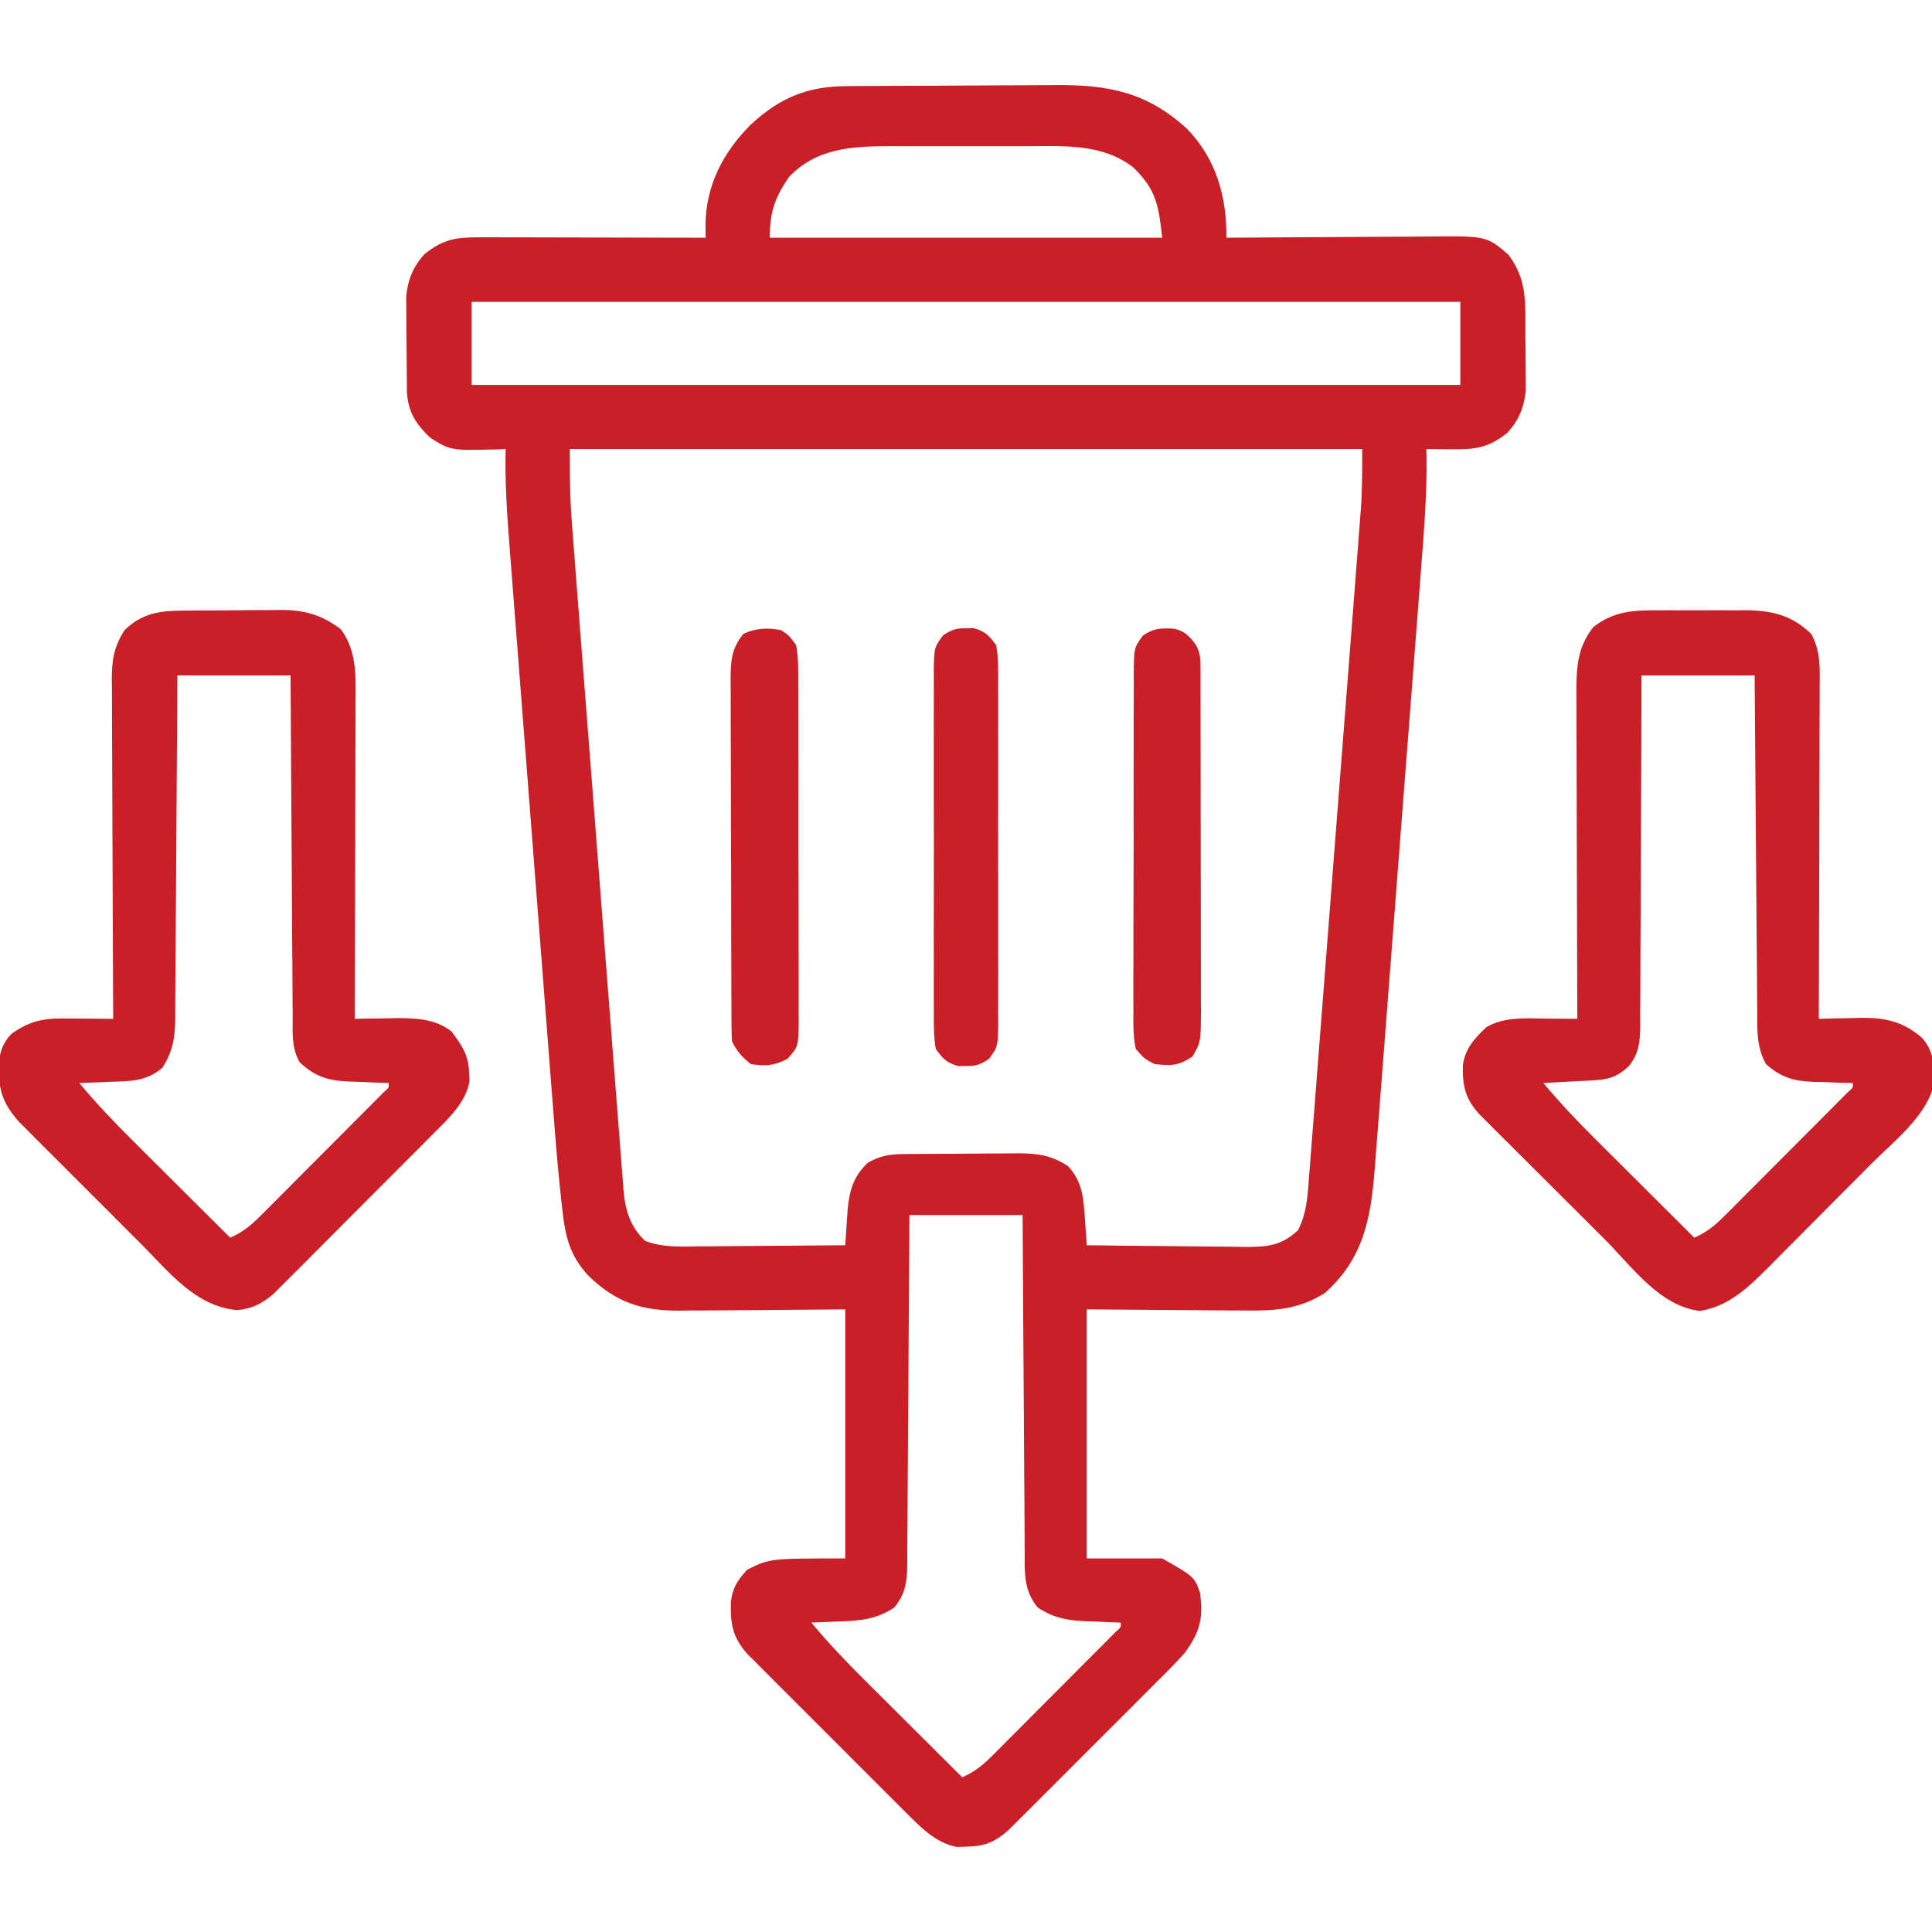 <?xml version="1.0" encoding="UTF-8"?>
<svg version="1.1" xmlns="http://www.w3.org/2000/svg" width="512" height="512">
<path d="M0 0 C0.745 -0.007 1.491 -0.013 2.258 -0.02 C4.721 -0.04 7.183 -0.051 9.646 -0.061 C10.913 -0.067 10.913 -0.067 12.205 -0.074 C16.677 -0.094 21.15 -0.109 25.622 -0.118 C30.222 -0.129 34.821 -0.164 39.421 -0.203 C42.974 -0.23 46.528 -0.238 50.081 -0.241 C51.776 -0.246 53.47 -0.258 55.164 -0.276 C69.118 -0.42 79.49 1.573 90.107 11.302 C97.85 19.285 100.667 29.337 100.544 40.177 C101.356 40.17 102.167 40.164 103.003 40.157 C110.668 40.097 118.333 40.051 125.998 40.022 C129.938 40.006 133.878 39.985 137.818 39.951 C141.624 39.918 145.43 39.9 149.236 39.892 C150.685 39.887 152.133 39.876 153.581 39.86 C169.493 39.688 169.493 39.688 175.287 44.677 C180.364 51.401 179.763 57.67 179.785 65.746 C179.794 67.971 179.825 70.196 179.857 72.421 C179.863 73.846 179.869 75.271 179.873 76.697 C179.882 77.987 179.891 79.277 179.901 80.606 C179.453 85.095 178.091 88.441 175.08 91.822 C169.805 96.004 166.436 96.306 159.794 96.24 C158.624 96.23 157.453 96.221 156.248 96.212 C154.91 96.195 154.91 96.195 153.544 96.177 C153.56 96.825 153.575 97.472 153.591 98.14 C153.714 107.817 152.967 117.382 152.215 127.021 C152.072 128.9 151.929 130.779 151.786 132.658 C151.4 137.728 151.008 142.798 150.614 147.868 C150.368 151.04 150.123 154.212 149.879 157.384 C149.024 168.463 148.165 179.541 147.301 190.619 C146.497 200.928 145.705 211.238 144.918 221.549 C144.241 230.421 143.555 239.293 142.862 248.164 C142.449 253.454 142.04 258.744 141.64 264.035 C141.263 269.007 140.876 273.979 140.48 278.949 C140.337 280.769 140.198 282.589 140.063 284.41 C139.022 298.401 137.707 309.907 126.716 319.782 C119.423 324.465 112.594 324.587 104.169 324.47 C103.136 324.467 102.102 324.464 101.037 324.461 C97.206 324.445 93.375 324.403 89.544 324.365 C80.964 324.303 72.384 324.241 63.544 324.177 C63.544 345.957 63.544 367.737 63.544 390.177 C70.144 390.177 76.744 390.177 83.544 390.177 C92.005 395.012 92.005 395.012 93.544 399.177 C94.463 406.034 93.624 409.51 89.544 415.177 C87.96 416.935 86.327 418.65 84.656 420.324 C84.184 420.8 83.712 421.276 83.225 421.766 C81.68 423.319 80.128 424.866 78.576 426.411 C77.492 427.496 76.409 428.582 75.326 429.667 C73.063 431.933 70.796 434.195 68.527 436.455 C65.622 439.349 62.726 442.252 59.832 445.157 C57.6 447.396 55.363 449.631 53.125 451.864 C52.055 452.933 50.987 454.003 49.92 455.074 C48.429 456.57 46.932 458.059 45.433 459.547 C44.584 460.395 43.734 461.243 42.859 462.117 C39.229 465.348 36.509 466.477 31.669 466.552 C30.847 466.58 30.025 466.609 29.177 466.638 C23.491 465.642 19.356 461.24 15.397 457.288 C14.921 456.816 14.446 456.344 13.956 455.858 C12.402 454.313 10.856 452.761 9.31 451.208 C8.225 450.125 7.14 449.041 6.054 447.958 C3.789 445.695 1.526 443.429 -0.733 441.16 C-3.627 438.255 -6.53 435.358 -9.436 432.465 C-11.675 430.233 -13.909 427.996 -16.143 425.758 C-17.211 424.688 -18.281 423.619 -19.353 422.552 C-20.849 421.062 -22.338 419.565 -23.826 418.066 C-24.674 417.216 -25.522 416.367 -26.395 415.491 C-30.384 411.011 -30.906 407.516 -30.768 401.65 C-30.298 397.929 -28.983 395.904 -26.456 393.177 C-20.456 390.177 -20.456 390.177 -0.456 390.177 C-0.456 368.397 -0.456 346.617 -0.456 324.177 C-17.538 324.295 -17.538 324.295 -34.62 324.447 C-36.773 324.456 -38.927 324.464 -41.081 324.47 C-42.184 324.485 -43.287 324.501 -44.424 324.516 C-54.502 324.52 -61.083 322.391 -68.475 315.318 C-73.511 309.875 -74.663 304.844 -75.459 297.54 C-75.543 296.793 -75.627 296.046 -75.714 295.277 C-76.646 286.801 -77.317 278.307 -77.968 269.806 C-78.106 268.038 -78.244 266.271 -78.382 264.503 C-78.753 259.758 -79.12 255.012 -79.485 250.266 C-79.792 246.287 -80.101 242.309 -80.41 238.33 C-81.139 228.943 -81.865 219.555 -82.588 210.167 C-83.332 200.51 -84.082 190.852 -84.834 181.195 C-85.483 172.869 -86.128 164.542 -86.77 156.216 C-87.153 151.257 -87.537 146.299 -87.924 141.341 C-88.287 136.684 -88.646 132.026 -89.003 127.369 C-89.133 125.667 -89.265 123.966 -89.399 122.264 C-90.083 113.561 -90.671 104.915 -90.456 96.177 C-91.741 96.229 -91.741 96.229 -93.053 96.282 C-105.033 96.566 -105.033 96.566 -110.456 93.177 C-114.232 89.559 -116.347 86.321 -116.617 80.994 C-116.654 77.532 -116.687 74.071 -116.696 70.608 C-116.705 68.383 -116.737 66.158 -116.768 63.933 C-116.775 62.508 -116.78 61.083 -116.784 59.657 C-116.793 58.367 -116.802 57.077 -116.812 55.748 C-116.364 51.259 -115.002 47.913 -111.991 44.532 C-106.803 40.418 -103.462 40.051 -96.943 40.063 C-95.976 40.063 -95.976 40.063 -94.99 40.063 C-92.869 40.064 -90.748 40.071 -88.627 40.079 C-87.153 40.081 -85.679 40.083 -84.205 40.084 C-80.332 40.087 -76.459 40.097 -72.586 40.108 C-68.631 40.119 -64.676 40.123 -60.721 40.128 C-52.966 40.139 -45.211 40.156 -37.456 40.177 C-37.469 39.089 -37.483 38.001 -37.497 36.88 C-37.378 26.273 -32.873 17.639 -25.573 10.279 C-17.824 3.077 -10.517 0.04 0 0 Z M-15.456 24.177 C-19.181 29.747 -20.456 33.366 -20.456 40.177 C13.864 40.177 48.184 40.177 83.544 40.177 C82.588 31.568 81.94 27.485 75.974 21.638 C67.91 15.224 57.657 15.879 47.857 15.911 C46.559 15.909 45.262 15.908 43.925 15.906 C41.191 15.903 38.458 15.907 35.725 15.916 C32.245 15.928 28.766 15.921 25.286 15.909 C21.935 15.9 18.583 15.906 15.232 15.911 C13.994 15.907 12.756 15.903 11.481 15.899 C1.293 15.954 -8.095 16.368 -15.456 24.177 Z M-99.456 57.177 C-99.456 64.437 -99.456 71.697 -99.456 79.177 C-12.996 79.177 73.464 79.177 162.544 79.177 C162.544 71.917 162.544 64.657 162.544 57.177 C76.084 57.177 -10.376 57.177 -99.456 57.177 Z M-73.456 96.177 C-73.456 102.781 -73.428 109.164 -72.906 115.711 C-72.847 116.496 -72.788 117.281 -72.727 118.09 C-72.531 120.681 -72.329 123.273 -72.126 125.864 C-71.983 127.737 -71.84 129.611 -71.697 131.485 C-71.311 136.545 -70.919 141.604 -70.525 146.663 C-70.279 149.827 -70.034 152.99 -69.79 156.154 C-69.023 166.061 -68.253 175.967 -67.478 185.874 C-66.585 197.295 -65.702 208.718 -64.83 220.141 C-64.153 228.986 -63.467 237.831 -62.773 246.675 C-62.36 251.951 -61.95 257.228 -61.551 262.506 C-61.175 267.464 -60.788 272.421 -60.391 277.377 C-60.247 279.195 -60.108 281.013 -59.974 282.831 C-59.789 285.315 -59.59 287.796 -59.386 290.278 C-59.336 290.997 -59.287 291.715 -59.235 292.455 C-58.767 297.85 -57.495 302.258 -53.482 306.034 C-48.722 307.832 -44.073 307.543 -39.03 307.47 C-37.927 307.466 -36.824 307.461 -35.688 307.457 C-32.173 307.44 -28.658 307.403 -25.143 307.365 C-22.757 307.349 -20.371 307.336 -17.985 307.323 C-12.142 307.29 -6.299 307.24 -0.456 307.177 C-0.37 305.841 -0.37 305.841 -0.283 304.478 C-0.202 303.309 -0.121 302.14 -0.038 300.935 C0.04 299.776 0.118 298.617 0.198 297.424 C0.728 292.454 1.799 288.814 5.544 285.302 C8.63 283.566 11.169 283.049 14.645 283.016 C15.467 283.006 16.288 282.997 17.134 282.987 C18.461 282.98 18.461 282.98 19.814 282.974 C20.728 282.968 21.641 282.962 22.583 282.957 C24.517 282.947 26.451 282.941 28.385 282.937 C31.335 282.927 34.284 282.896 37.234 282.865 C39.115 282.858 40.996 282.853 42.876 282.849 C43.755 282.837 44.633 282.824 45.538 282.811 C50.635 282.83 54.122 283.356 58.544 286.177 C62.629 290.543 62.702 295.14 63.107 300.927 C63.191 302.097 63.275 303.268 63.361 304.474 C63.421 305.366 63.482 306.258 63.544 307.177 C70.555 307.279 77.566 307.349 84.577 307.397 C86.961 307.417 89.345 307.444 91.729 307.479 C95.16 307.527 98.59 307.55 102.021 307.568 C103.084 307.588 104.146 307.609 105.241 307.63 C111.123 307.632 115.069 307.436 119.544 303.177 C121.655 299.042 122.024 294.914 122.354 290.354 C122.417 289.573 122.48 288.791 122.545 287.987 C122.754 285.373 122.951 282.758 123.148 280.143 C123.296 278.267 123.444 276.391 123.593 274.515 C123.994 269.42 124.386 264.325 124.776 259.229 C125.186 253.892 125.604 248.556 126.021 243.22 C126.721 234.253 127.414 225.285 128.104 216.318 C128.9 205.964 129.705 195.61 130.514 185.257 C131.376 174.224 132.232 163.19 133.087 152.156 C133.333 148.984 133.58 145.811 133.828 142.639 C134.217 137.642 134.603 132.644 134.985 127.646 C135.126 125.816 135.267 123.987 135.411 122.158 C135.607 119.65 135.798 117.143 135.988 114.635 C136.045 113.92 136.102 113.206 136.161 112.47 C136.569 106.993 136.544 101.715 136.544 96.177 C67.244 96.177 -2.056 96.177 -73.456 96.177 Z M16.544 299.177 C16.53 302.15 16.515 305.123 16.5 308.186 C16.45 318.004 16.383 327.823 16.309 337.642 C16.264 343.595 16.225 349.549 16.198 355.502 C16.172 361.247 16.132 366.992 16.081 372.737 C16.065 374.929 16.053 377.121 16.047 379.314 C16.037 382.383 16.009 385.452 15.977 388.521 C15.978 389.429 15.98 390.337 15.981 391.272 C15.91 396.044 15.687 399.329 12.544 403.177 C7.848 406.297 3.631 406.692 -1.831 406.865 C-2.567 406.899 -3.303 406.933 -4.061 406.968 C-5.859 407.05 -7.657 407.115 -9.456 407.177 C-5.021 412.488 -0.34 417.425 4.568 422.298 C5.314 423.043 6.06 423.788 6.829 424.555 C9.19 426.911 11.555 429.263 13.919 431.615 C15.53 433.22 17.141 434.827 18.751 436.433 C22.68 440.35 26.611 444.265 30.544 448.177 C33.809 446.746 35.976 444.994 38.487 442.478 C39.247 441.72 40.008 440.963 40.791 440.182 C41.602 439.365 42.412 438.547 43.248 437.704 C44.504 436.447 44.504 436.447 45.786 435.164 C47.554 433.394 49.319 431.621 51.082 429.846 C53.793 427.116 56.512 424.395 59.232 421.675 C60.946 419.956 62.66 418.237 64.373 416.517 C65.191 415.697 66.01 414.877 66.853 414.033 C67.601 413.278 68.349 412.524 69.12 411.747 C69.783 411.08 70.446 410.413 71.129 409.726 C72.657 408.404 72.657 408.404 72.544 407.177 C71.459 407.14 70.374 407.102 69.255 407.064 C67.81 406.998 66.365 406.932 64.919 406.865 C64.207 406.842 63.494 406.819 62.759 406.796 C58.049 406.558 54.572 405.852 50.544 403.177 C46.814 398.61 47.103 394.144 47.112 388.521 C47.097 387.072 47.097 387.072 47.081 385.593 C47.051 382.406 47.042 379.22 47.033 376.032 C47.016 373.82 46.998 371.608 46.978 369.395 C46.931 363.577 46.901 357.759 46.875 351.941 C46.845 346.002 46.799 340.063 46.753 334.124 C46.667 322.475 46.602 310.826 46.544 299.177 C36.644 299.177 26.744 299.177 16.544 299.177 Z " fill="#ca1f26" transform="translate(224.456,22.823)"/>
<path d="M0 0 C0.821 -0.002 1.641 -0.004 2.487 -0.006 C4.215 -0.007 5.943 -0.004 7.671 0.005 C10.304 0.016 12.937 0.005 15.57 -0.008 C17.255 -0.006 18.94 -0.004 20.625 0 C21.797 -0.006 21.797 -0.006 22.993 -0.012 C29.896 0.046 35.211 1.306 40.312 6.266 C42.88 10.926 42.581 15.566 42.54 20.738 C42.54 21.684 42.54 22.631 42.54 23.607 C42.539 26.729 42.523 29.851 42.508 32.973 C42.504 35.14 42.501 37.308 42.499 39.476 C42.492 45.175 42.472 50.875 42.45 56.574 C42.429 62.393 42.42 68.211 42.41 74.029 C42.389 85.441 42.355 96.854 42.312 108.266 C43.531 108.231 44.749 108.196 46.004 108.16 C47.628 108.132 49.251 108.105 50.875 108.078 C51.675 108.053 52.475 108.028 53.299 108.002 C59.823 107.922 64.614 108.923 69.688 113.328 C72.248 116.381 72.569 118.459 72.75 122.391 C72.811 123.301 72.871 124.211 72.934 125.148 C71.207 133.815 62.139 140.76 56.164 146.75 C55.183 147.738 54.202 148.726 53.221 149.714 C51.175 151.771 49.125 153.825 47.073 155.875 C44.459 158.49 41.858 161.118 39.26 163.75 C37.243 165.79 35.216 167.821 33.186 169.849 C31.76 171.279 30.343 172.718 28.926 174.157 C23.576 179.469 18.556 184.378 10.844 185.684 C0.142 184.469 -7.237 173.879 -14.461 166.66 C-15.476 165.648 -16.491 164.637 -17.506 163.625 C-19.617 161.52 -21.727 159.412 -23.834 157.304 C-26.533 154.606 -29.238 151.914 -31.945 149.224 C-34.036 147.144 -36.123 145.059 -38.209 142.973 C-39.205 141.978 -40.202 140.985 -41.202 139.994 C-42.594 138.611 -43.98 137.221 -45.365 135.831 C-46.548 134.651 -46.548 134.651 -47.754 133.446 C-51.45 129.278 -52.133 125.961 -52.008 120.516 C-51.382 116.123 -48.891 113.391 -45.75 110.453 C-40.874 107.646 -35.328 108.144 -29.875 108.203 C-28.693 108.21 -28.693 108.21 -27.486 108.217 C-25.553 108.229 -23.62 108.246 -21.688 108.266 C-21.692 107.104 -21.696 105.941 -21.701 104.744 C-21.742 93.783 -21.771 82.821 -21.791 71.86 C-21.802 66.225 -21.816 60.59 -21.838 54.955 C-21.86 49.515 -21.872 44.075 -21.877 38.635 C-21.881 36.561 -21.888 34.488 -21.899 32.414 C-21.914 29.506 -21.915 26.598 -21.915 23.689 C-21.922 22.835 -21.929 21.982 -21.936 21.102 C-21.915 14.81 -21.5 9.531 -17.438 4.453 C-12.032 0.153 -6.618 -0.034 0 0 Z M-4.688 17.266 C-4.692 20.264 -4.696 23.261 -4.7 26.35 C-4.717 36.257 -4.762 46.163 -4.82 56.07 C-4.854 62.076 -4.879 68.082 -4.883 74.088 C-4.887 79.885 -4.916 85.681 -4.961 91.478 C-4.974 93.689 -4.978 95.9 -4.974 98.112 C-4.969 101.21 -4.995 104.307 -5.028 107.405 C-5.019 108.318 -5.011 109.232 -5.002 110.173 C-5.079 114.465 -5.327 117.385 -8.041 120.819 C-11.239 123.776 -13.503 124.361 -17.699 124.582 C-18.457 124.624 -19.214 124.666 -19.994 124.709 C-20.78 124.748 -21.566 124.788 -22.375 124.828 C-23.172 124.871 -23.97 124.914 -24.791 124.959 C-26.756 125.065 -28.722 125.166 -30.688 125.266 C-26.253 130.576 -21.572 135.514 -16.664 140.387 C-15.918 141.131 -15.172 141.876 -14.403 142.644 C-12.042 144.999 -9.677 147.351 -7.312 149.703 C-5.702 151.309 -4.091 152.915 -2.48 154.521 C1.448 158.439 5.379 162.353 9.312 166.266 C12.577 164.834 14.744 163.083 17.255 160.566 C18.015 159.809 18.776 159.051 19.559 158.271 C20.37 157.453 21.181 156.635 22.016 155.793 C23.272 154.536 23.272 154.536 24.554 153.253 C26.322 151.482 28.087 149.709 29.85 147.934 C32.561 145.205 35.28 142.484 38 139.764 C39.714 138.045 41.428 136.325 43.141 134.605 C43.959 133.786 44.778 132.966 45.621 132.121 C46.369 131.367 47.117 130.613 47.888 129.836 C48.551 129.169 49.214 128.502 49.897 127.815 C51.425 126.492 51.425 126.492 51.312 125.266 C50.155 125.24 48.997 125.214 47.805 125.188 C46.266 125.131 44.727 125.074 43.188 125.016 C42.047 124.994 42.047 124.994 40.883 124.973 C35.648 124.747 32.38 123.851 28.312 120.266 C25.722 115.624 26.006 110.871 25.994 105.702 C25.984 104.745 25.974 103.789 25.963 102.803 C25.932 99.649 25.915 96.494 25.898 93.34 C25.88 91.15 25.86 88.96 25.84 86.77 C25.788 81.011 25.749 75.252 25.712 69.493 C25.672 63.615 25.62 57.736 25.57 51.857 C25.474 40.327 25.39 28.796 25.312 17.266 C15.412 17.266 5.513 17.266 -4.688 17.266 Z " fill="#ca1f26" transform="translate(439.688,161.734)"/>
<path d="M0 0 C0.82 -0.006 1.64 -0.011 2.484 -0.017 C4.214 -0.027 5.944 -0.033 7.673 -0.037 C10.305 -0.047 12.935 -0.078 15.566 -0.109 C17.253 -0.116 18.939 -0.121 20.625 -0.125 C21.794 -0.144 21.794 -0.144 22.987 -0.162 C29.164 -0.138 33.736 1.153 38.758 4.953 C42.909 10.487 42.728 17.002 42.672 23.627 C42.673 24.545 42.673 25.462 42.673 26.408 C42.672 29.422 42.656 32.435 42.641 35.449 C42.637 37.547 42.634 39.644 42.632 41.742 C42.624 47.247 42.605 52.753 42.583 58.259 C42.562 63.883 42.553 69.507 42.543 75.131 C42.522 86.155 42.487 97.179 42.445 108.203 C43.591 108.18 44.737 108.157 45.918 108.133 C47.448 108.114 48.978 108.096 50.508 108.078 C51.26 108.061 52.012 108.045 52.787 108.027 C58.152 107.981 63.861 108.071 68.188 111.641 C70.954 115.457 72.606 117.751 72.758 122.453 C72.795 123.201 72.833 123.948 72.871 124.719 C71.906 130.35 67.376 134.527 63.481 138.442 C63 138.928 62.52 139.413 62.025 139.913 C60.453 141.499 58.873 143.078 57.293 144.656 C56.189 145.764 55.086 146.871 53.983 147.979 C51.677 150.292 49.368 152.601 47.056 154.908 C44.097 157.861 41.15 160.825 38.206 163.792 C35.934 166.079 33.654 168.36 31.373 170.638 C30.283 171.728 29.196 172.82 28.111 173.915 C26.595 175.445 25.068 176.964 23.539 178.481 C22.674 179.347 21.809 180.213 20.918 181.105 C17.891 183.673 15.236 185.049 11.27 185.391 C0.284 184.427 -6.69 175.369 -14.074 167.949 C-15.064 166.961 -16.055 165.972 -17.045 164.984 C-19.106 162.926 -21.164 160.864 -23.219 158.799 C-25.846 156.161 -28.482 153.531 -31.121 150.905 C-33.162 148.871 -35.198 146.832 -37.233 144.792 C-38.203 143.821 -39.175 142.851 -40.148 141.882 C-41.507 140.528 -42.859 139.168 -44.21 137.806 C-44.979 137.036 -45.747 136.266 -46.539 135.472 C-51.15 130.28 -52.05 126.595 -51.84 119.797 C-51.479 116.519 -50.777 114.655 -48.555 112.203 C-44.23 109.098 -40.489 108.068 -35.227 108.105 C-34.028 108.11 -34.028 108.11 -32.805 108.115 C-31.98 108.124 -31.155 108.132 -30.305 108.141 C-29.464 108.145 -28.624 108.15 -27.758 108.154 C-25.69 108.166 -23.622 108.184 -21.555 108.203 C-21.561 107.001 -21.568 105.799 -21.575 104.561 C-21.636 93.231 -21.681 81.902 -21.71 70.572 C-21.726 64.748 -21.747 58.923 -21.781 53.099 C-21.814 47.477 -21.832 41.856 -21.839 36.234 C-21.845 34.09 -21.856 31.946 -21.872 29.802 C-21.894 26.797 -21.897 23.793 -21.895 20.789 C-21.906 19.903 -21.917 19.018 -21.928 18.105 C-21.903 13.046 -21.358 9.589 -18.555 5.203 C-13.001 -0.205 -7.424 0.04 0 0 Z M-4.555 17.203 C-4.569 20.14 -4.584 23.078 -4.599 26.104 C-4.649 35.811 -4.716 45.518 -4.79 55.225 C-4.835 61.11 -4.874 66.995 -4.901 72.88 C-4.927 78.56 -4.968 84.24 -5.018 89.92 C-5.035 92.086 -5.046 94.253 -5.052 96.42 C-5.062 99.455 -5.09 102.49 -5.122 105.526 C-5.121 106.421 -5.119 107.315 -5.118 108.237 C-5.194 113.299 -5.747 116.818 -8.555 121.203 C-12.735 124.788 -17.103 124.736 -22.367 124.891 C-23.155 124.925 -23.944 124.959 -24.756 124.994 C-26.688 125.076 -28.621 125.141 -30.555 125.203 C-26.121 130.514 -21.44 135.451 -16.531 140.324 C-15.785 141.069 -15.039 141.814 -14.27 142.581 C-11.909 144.937 -9.544 147.289 -7.18 149.641 C-5.569 151.247 -3.958 152.853 -2.348 154.459 C1.581 158.376 5.512 162.291 9.445 166.203 C12.71 164.772 14.877 163.02 17.388 160.504 C18.148 159.746 18.909 158.989 19.692 158.208 C20.503 157.391 21.313 156.573 22.148 155.73 C23.405 154.473 23.405 154.473 24.687 153.19 C26.455 151.42 28.22 149.647 29.982 147.872 C32.693 145.142 35.412 142.421 38.133 139.701 C39.847 137.982 41.56 136.263 43.273 134.543 C44.092 133.723 44.911 132.903 45.754 132.059 C46.502 131.305 47.25 130.55 48.021 129.773 C48.684 129.106 49.347 128.44 50.03 127.753 C51.558 126.43 51.558 126.43 51.445 125.203 C50.276 125.166 49.107 125.128 47.902 125.09 C46.354 125.024 44.806 124.958 43.258 124.891 C42.489 124.868 41.72 124.846 40.928 124.822 C35.389 124.561 31.986 123.582 27.839 119.699 C25.66 115.796 26.006 111.968 26.013 107.569 C25.998 106.105 25.998 106.105 25.982 104.612 C25.952 101.387 25.943 98.162 25.934 94.938 C25.917 92.701 25.899 90.465 25.879 88.229 C25.832 82.343 25.802 76.458 25.776 70.572 C25.746 64.566 25.699 58.561 25.654 52.555 C25.568 40.771 25.502 28.987 25.445 17.203 C15.545 17.203 5.645 17.203 -4.555 17.203 Z " fill="#ca1f26" transform="translate(51.555,161.797)"/>
<path d="M0 0 C2.096 1.388 2.096 1.388 4 4 C4.617 7.397 4.556 10.768 4.533 14.213 C4.542 15.251 4.551 16.288 4.56 17.358 C4.582 20.791 4.575 24.223 4.566 27.656 C4.572 30.04 4.578 32.424 4.585 34.807 C4.596 39.804 4.591 44.801 4.576 49.797 C4.559 56.207 4.583 62.616 4.618 69.026 C4.64 73.948 4.638 78.87 4.63 83.793 C4.629 86.156 4.636 88.52 4.651 90.883 C4.668 94.185 4.654 97.485 4.631 100.787 C4.643 101.767 4.654 102.747 4.667 103.756 C4.574 110.354 4.574 110.354 1.683 113.607 C-1.843 115.438 -4.079 115.57 -8 115 C-10.365 113.133 -11.66 111.679 -13 109 C-13.098 107.63 -13.135 106.256 -13.14 104.883 C-13.146 104.021 -13.152 103.158 -13.158 102.27 C-13.159 101.322 -13.16 100.374 -13.161 99.397 C-13.166 98.4 -13.171 97.403 -13.176 96.376 C-13.191 93.067 -13.198 89.758 -13.203 86.449 C-13.209 84.155 -13.215 81.86 -13.22 79.566 C-13.231 74.75 -13.237 69.934 -13.24 65.117 C-13.246 58.943 -13.27 52.77 -13.298 46.596 C-13.317 41.854 -13.322 37.113 -13.324 32.371 C-13.327 30.095 -13.335 27.819 -13.348 25.543 C-13.365 22.359 -13.363 19.175 -13.356 15.991 C-13.366 15.049 -13.375 14.107 -13.384 13.136 C-13.353 8.291 -13.225 4.9 -10 1 C-6.871 -0.565 -3.389 -0.697 0 0 Z " fill="#ca1f26" transform="translate(207,167)"/>
<path d="M0 0 C2.9 0.607 4.185 2.063 5.902 4.398 C7.043 6.681 7.03 7.942 7.036 10.478 C7.04 11.331 7.045 12.185 7.049 13.065 C7.049 14.004 7.048 14.942 7.048 15.909 C7.051 16.897 7.054 17.884 7.058 18.901 C7.067 22.177 7.069 25.454 7.07 28.73 C7.074 31.002 7.077 33.275 7.08 35.547 C7.086 40.316 7.088 45.085 7.088 49.854 C7.088 55.967 7.101 62.081 7.118 68.194 C7.13 72.889 7.132 77.584 7.131 82.279 C7.132 84.533 7.137 86.787 7.144 89.041 C7.154 92.194 7.151 95.346 7.145 98.499 C7.151 99.432 7.157 100.365 7.162 101.326 C7.122 109.6 7.122 109.6 4.902 113.398 C1.165 115.89 -0.671 115.856 -5.098 115.398 C-7.785 114.013 -7.785 114.013 -10.098 111.398 C-10.852 108.002 -10.77 104.653 -10.729 101.186 C-10.736 100.148 -10.743 99.11 -10.75 98.041 C-10.767 94.607 -10.748 91.175 -10.727 87.742 C-10.727 85.359 -10.73 82.975 -10.734 80.591 C-10.737 75.594 -10.722 70.598 -10.695 65.601 C-10.66 59.191 -10.667 52.783 -10.685 46.373 C-10.696 41.45 -10.687 36.528 -10.672 31.606 C-10.667 29.242 -10.667 26.879 -10.673 24.515 C-10.679 21.213 -10.659 17.913 -10.631 14.611 C-10.638 13.631 -10.644 12.652 -10.651 11.642 C-10.557 5.026 -10.557 5.026 -8.189 1.793 C-5.276 -0.149 -3.41 -0.165 0 0 Z " fill="#ca1f26" transform="translate(311.098,166.602)"/>
<path d="M0 0 C0.66 -0.01 1.32 -0.021 2 -0.031 C5.108 0.794 6.084 1.883 8 4.5 C8.613 7.898 8.546 11.268 8.518 14.713 C8.525 15.751 8.532 16.788 8.539 17.858 C8.556 21.291 8.545 24.723 8.531 28.156 C8.534 30.54 8.538 32.924 8.543 35.307 C8.549 40.304 8.54 45.301 8.521 50.297 C8.499 56.707 8.512 63.116 8.536 69.526 C8.55 74.448 8.546 79.37 8.535 84.293 C8.533 86.656 8.536 89.02 8.545 91.383 C8.555 94.685 8.54 97.986 8.518 101.287 C8.526 102.267 8.534 103.247 8.542 104.256 C8.459 110.873 8.459 110.873 6.093 114.105 C3.834 115.611 2.691 116.042 0 116 C-0.66 116.01 -1.32 116.021 -2 116.031 C-5.108 115.206 -6.084 114.117 -8 111.5 C-8.613 108.102 -8.546 104.732 -8.518 101.287 C-8.525 100.249 -8.532 99.212 -8.539 98.142 C-8.556 94.709 -8.545 91.277 -8.531 87.844 C-8.534 85.46 -8.538 83.076 -8.543 80.693 C-8.549 75.696 -8.54 70.699 -8.521 65.703 C-8.499 59.293 -8.512 52.884 -8.536 46.474 C-8.55 41.552 -8.546 36.63 -8.535 31.707 C-8.533 29.344 -8.536 26.98 -8.545 24.617 C-8.555 21.315 -8.54 18.014 -8.518 14.713 C-8.526 13.733 -8.534 12.753 -8.542 11.744 C-8.459 5.127 -8.459 5.127 -6.093 1.895 C-3.834 0.389 -2.691 -0.042 0 0 Z " fill="#ca1f26" transform="translate(256,166.5)"/>
</svg>
